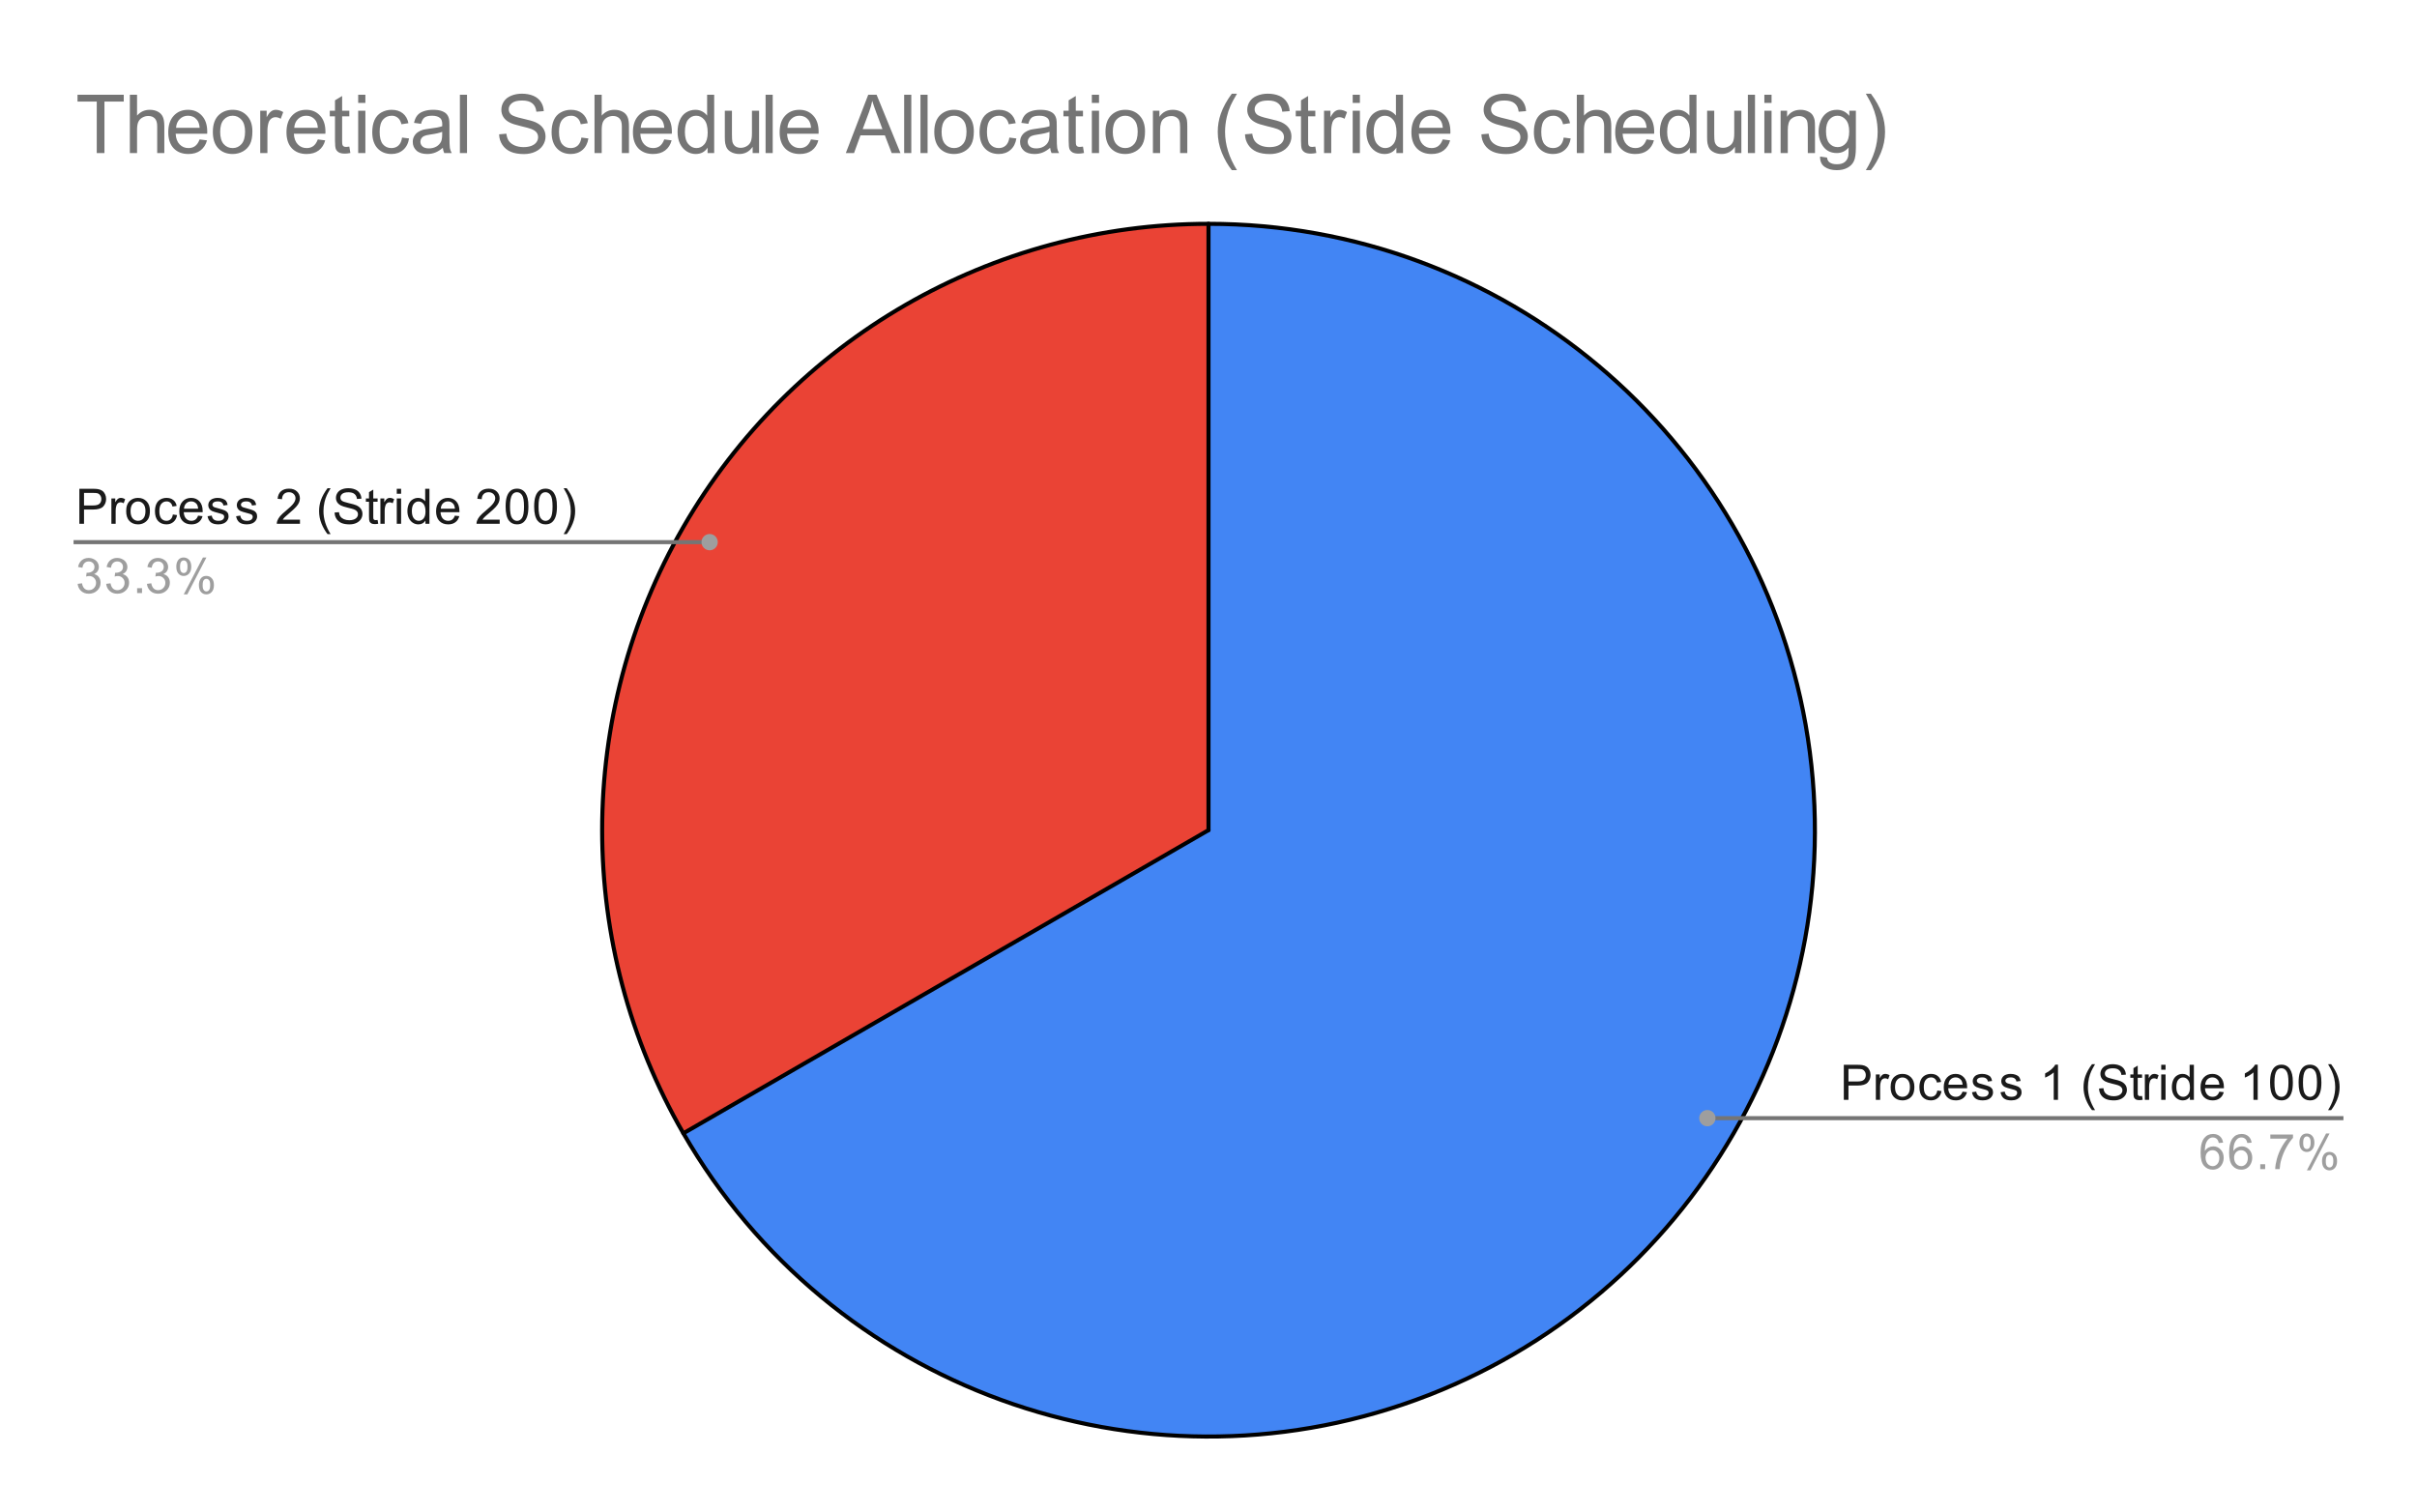 <svg version="1.1" viewBox="0.0 0.0 593.0 371.0" fill="none" stroke="none" stroke-linecap="square" stroke-miterlimit="10" width="593" height="371" xmlns:xlink="http://www.w3.org/1999/xlink" xmlns="http://www.w3.org/2000/svg"><path fill="#ffffff" d="M0 0L593.0 0L593.0 371.0L0 371.0L0 0Z" fill-rule="nonzero"/><path fill="#ea4335" d="M167.664 278.067C141.09 232.038 141.09 175.329 167.664 129.3C194.239 83.271 243.351 54.917 296.5 54.917L296.5 203.683Z" fill-rule="nonzero"/><path fill="#4285f4" d="M296.5 54.917C368.696 54.917 430.47 106.752 443.007 177.85C455.543 248.949 415.223 318.786 347.381 343.478C279.54 368.171 203.762 340.59 167.664 278.067L296.5 203.683Z" fill-rule="nonzero"/><path stroke="#000000" stroke-width="1.0" stroke-linejoin="round" stroke-linecap="round" d="M296.5 203.683L296.5 54.917C368.696 54.917 430.47 106.752 443.007 177.85C455.543 248.949 415.223 318.786 347.381 343.478C279.54 368.171 203.762 340.59 167.664 278.067" fill-rule="nonzero"/><path stroke="#000000" stroke-width="1.0" stroke-linejoin="round" stroke-linecap="round" d="M296.5 203.683L167.664 278.067C141.09 232.038 141.09 175.329 167.664 129.3C194.239 83.271 243.351 54.917 296.5 54.917" fill-rule="nonzero"/><path fill="#1a1a1a" d="M19.472 128.519L19.472 119.925L22.722 119.925Q23.566 119.925 24.019 120.004Q24.659 120.113 25.081 120.41Q25.519 120.707 25.769 121.238Q26.034 121.769 26.034 122.41Q26.034 123.504 25.331 124.269Q24.644 125.019 22.816 125.019L20.613 125.019L20.613 128.519L19.472 128.519ZM20.613 124.019L22.831 124.019Q23.941 124.019 24.394 123.613Q24.863 123.191 24.863 122.441Q24.863 121.91 24.581 121.535Q24.316 121.144 23.878 121.019Q23.581 120.941 22.816 120.941L20.613 120.941L20.613 124.019ZM27.331 128.519L27.331 122.3L28.284 122.3L28.284 123.238Q28.644 122.582 28.941 122.379Q29.253 122.16 29.628 122.16Q30.159 122.16 30.706 122.488L30.347 123.472Q29.956 123.238 29.581 123.238Q29.222 123.238 28.941 123.457Q28.675 123.66 28.566 124.035Q28.378 124.597 28.378 125.254L28.378 128.519L27.331 128.519ZM30.956 125.41Q30.956 123.675 31.909 122.847Q32.706 122.16 33.862 122.16Q35.144 122.16 35.956 123.004Q36.784 123.832 36.784 125.316Q36.784 126.519 36.425 127.207Q36.066 127.894 35.362 128.285Q34.675 128.66 33.862 128.66Q32.566 128.66 31.753 127.832Q30.956 126.988 30.956 125.41ZM32.034 125.41Q32.034 126.597 32.55 127.191Q33.081 127.785 33.862 127.785Q34.659 127.785 35.175 127.191Q35.691 126.597 35.691 125.379Q35.691 124.222 35.159 123.629Q34.644 123.035 33.862 123.035Q33.081 123.035 32.55 123.629Q32.034 124.207 32.034 125.41ZM42.409 126.238L43.441 126.379Q43.269 127.441 42.566 128.05Q41.862 128.66 40.847 128.66Q39.566 128.66 38.784 127.832Q38.019 126.988 38.019 125.425Q38.019 124.425 38.347 123.675Q38.691 122.91 39.362 122.535Q40.05 122.16 40.862 122.16Q41.862 122.16 42.503 122.675Q43.159 123.175 43.347 124.129L42.316 124.285Q42.175 123.66 41.8 123.347Q41.425 123.019 40.894 123.019Q40.097 123.019 39.597 123.597Q39.097 124.16 39.097 125.394Q39.097 126.66 39.581 127.222Q40.066 127.785 40.831 127.785Q41.456 127.785 41.862 127.41Q42.284 127.035 42.409 126.238ZM48.597 126.519L49.691 126.644Q49.441 127.597 48.737 128.129Q48.034 128.66 46.956 128.66Q45.597 128.66 44.784 127.816Q43.987 126.972 43.987 125.457Q43.987 123.894 44.8 123.035Q45.612 122.16 46.894 122.16Q48.144 122.16 48.925 123.004Q49.722 123.847 49.722 125.394Q49.722 125.488 49.722 125.675L45.081 125.675Q45.144 126.707 45.659 127.254Q46.175 127.785 46.956 127.785Q47.534 127.785 47.941 127.488Q48.362 127.175 48.597 126.519ZM45.144 124.816L48.612 124.816Q48.55 124.019 48.222 123.629Q47.706 123.019 46.909 123.019Q46.175 123.019 45.675 123.504Q45.191 123.988 45.144 124.816ZM50.925 126.66L51.956 126.504Q52.05 127.129 52.441 127.457Q52.847 127.785 53.581 127.785Q54.3 127.785 54.644 127.504Q55.003 127.207 55.003 126.8Q55.003 126.441 54.691 126.238Q54.472 126.097 53.612 125.879Q52.456 125.582 52.003 125.379Q51.566 125.16 51.331 124.785Q51.097 124.41 51.097 123.941Q51.097 123.535 51.284 123.175Q51.472 122.816 51.8 122.582Q52.05 122.41 52.472 122.285Q52.894 122.16 53.394 122.16Q54.112 122.16 54.659 122.379Q55.222 122.582 55.487 122.941Q55.753 123.3 55.847 123.894L54.816 124.035Q54.753 123.566 54.409 123.3Q54.081 123.019 53.456 123.019Q52.737 123.019 52.425 123.269Q52.112 123.504 52.112 123.832Q52.112 124.035 52.237 124.191Q52.378 124.363 52.644 124.472Q52.8 124.535 53.581 124.738Q54.706 125.05 55.144 125.238Q55.581 125.425 55.831 125.785Q56.081 126.144 56.081 126.691Q56.081 127.222 55.769 127.691Q55.472 128.144 54.894 128.41Q54.316 128.66 53.581 128.66Q52.362 128.66 51.722 128.16Q51.097 127.644 50.925 126.66ZM57.925 126.66L58.956 126.504Q59.05 127.129 59.441 127.457Q59.847 127.785 60.581 127.785Q61.3 127.785 61.644 127.504Q62.003 127.207 62.003 126.8Q62.003 126.441 61.691 126.238Q61.472 126.097 60.612 125.879Q59.456 125.582 59.003 125.379Q58.566 125.16 58.331 124.785Q58.097 124.41 58.097 123.941Q58.097 123.535 58.284 123.175Q58.472 122.816 58.8 122.582Q59.05 122.41 59.472 122.285Q59.894 122.16 60.394 122.16Q61.112 122.16 61.659 122.379Q62.222 122.582 62.487 122.941Q62.753 123.3 62.847 123.894L61.816 124.035Q61.753 123.566 61.409 123.3Q61.081 123.019 60.456 123.019Q59.737 123.019 59.425 123.269Q59.112 123.504 59.112 123.832Q59.112 124.035 59.237 124.191Q59.378 124.363 59.644 124.472Q59.8 124.535 60.581 124.738Q61.706 125.05 62.144 125.238Q62.581 125.425 62.831 125.785Q63.081 126.144 63.081 126.691Q63.081 127.222 62.769 127.691Q62.472 128.144 61.894 128.41Q61.316 128.66 60.581 128.66Q59.362 128.66 58.722 128.16Q58.097 127.644 57.925 126.66ZM73.597 127.504L73.597 128.519L67.909 128.519Q67.909 128.144 68.034 127.785Q68.253 127.207 68.722 126.644Q69.206 126.082 70.112 125.347Q71.519 124.191 72.003 123.519Q72.503 122.847 72.503 122.254Q72.503 121.629 72.05 121.207Q71.597 120.769 70.878 120.769Q70.112 120.769 69.659 121.222Q69.206 121.675 69.191 122.488L68.112 122.379Q68.222 121.16 68.941 120.535Q69.675 119.894 70.909 119.894Q72.144 119.894 72.862 120.582Q73.581 121.269 73.581 122.285Q73.581 122.8 73.362 123.3Q73.159 123.785 72.659 124.347Q72.175 124.894 71.05 125.847Q70.097 126.644 69.816 126.941Q69.55 127.222 69.378 127.504L73.597 127.504ZM80.362 131.05Q79.487 129.941 78.878 128.472Q78.284 126.988 78.284 125.41Q78.284 124.019 78.722 122.738Q79.253 121.254 80.362 119.785L81.112 119.785Q80.409 121.004 80.175 121.519Q79.816 122.332 79.612 123.207Q79.362 124.3 79.362 125.41Q79.362 128.238 81.112 131.05L80.362 131.05ZM82.097 125.754L83.159 125.66Q83.237 126.316 83.519 126.722Q83.8 127.129 84.378 127.394Q84.972 127.644 85.706 127.644Q86.347 127.644 86.847 127.457Q87.347 127.254 87.581 126.925Q87.831 126.582 87.831 126.191Q87.831 125.785 87.597 125.488Q87.362 125.175 86.831 124.972Q86.472 124.832 85.284 124.55Q84.112 124.269 83.644 124.019Q83.019 123.691 82.722 123.222Q82.425 122.738 82.425 122.144Q82.425 121.504 82.784 120.941Q83.159 120.363 83.862 120.082Q84.581 119.785 85.441 119.785Q86.394 119.785 87.128 120.097Q87.862 120.394 88.253 121.004Q88.644 121.597 88.675 122.347L87.581 122.425Q87.487 121.613 86.972 121.207Q86.472 120.785 85.487 120.785Q84.456 120.785 83.987 121.16Q83.519 121.535 83.519 122.066Q83.519 122.535 83.847 122.832Q84.175 123.129 85.55 123.441Q86.941 123.754 87.456 123.988Q88.206 124.347 88.566 124.879Q88.925 125.394 88.925 126.097Q88.925 126.785 88.534 127.394Q88.144 127.988 87.409 128.332Q86.675 128.66 85.753 128.66Q84.581 128.66 83.784 128.332Q83.003 127.988 82.55 127.3Q82.112 126.613 82.097 125.754ZM92.644 127.582L92.8 128.504Q92.347 128.597 92.003 128.597Q91.425 128.597 91.112 128.425Q90.8 128.238 90.659 127.941Q90.534 127.644 90.534 126.691L90.534 123.113L89.769 123.113L89.769 122.3L90.534 122.3L90.534 120.754L91.581 120.129L91.581 122.3L92.644 122.3L92.644 123.113L91.581 123.113L91.581 126.754Q91.581 127.207 91.628 127.332Q91.691 127.457 91.816 127.535Q91.941 127.613 92.175 127.613Q92.362 127.613 92.644 127.582ZM93.331 128.519L93.331 122.3L94.284 122.3L94.284 123.238Q94.644 122.582 94.941 122.379Q95.253 122.16 95.628 122.16Q96.159 122.16 96.706 122.488L96.347 123.472Q95.956 123.238 95.581 123.238Q95.222 123.238 94.941 123.457Q94.675 123.66 94.566 124.035Q94.378 124.597 94.378 125.254L94.378 128.519L93.331 128.519ZM97.347 121.144L97.347 119.925L98.409 119.925L98.409 121.144L97.347 121.144ZM97.347 128.519L97.347 122.3L98.409 122.3L98.409 128.519L97.347 128.519ZM104.378 128.519L104.378 127.738Q103.784 128.66 102.644 128.66Q101.894 128.66 101.269 128.254Q100.644 127.832 100.3 127.097Q99.956 126.363 99.956 125.41Q99.956 124.488 100.269 123.722Q100.581 122.957 101.206 122.566Q101.831 122.16 102.597 122.16Q103.159 122.16 103.597 122.394Q104.034 122.629 104.316 123.004L104.316 119.925L105.362 119.925L105.362 128.519L104.378 128.519ZM101.05 125.41Q101.05 126.613 101.55 127.207Q102.05 127.785 102.737 127.785Q103.425 127.785 103.909 127.222Q104.394 126.66 104.394 125.504Q104.394 124.222 103.894 123.629Q103.409 123.035 102.691 123.035Q101.987 123.035 101.519 123.613Q101.05 124.175 101.05 125.41ZM111.597 126.519L112.691 126.644Q112.441 127.597 111.737 128.129Q111.034 128.66 109.956 128.66Q108.597 128.66 107.784 127.816Q106.987 126.972 106.987 125.457Q106.987 123.894 107.8 123.035Q108.612 122.16 109.894 122.16Q111.144 122.16 111.925 123.004Q112.722 123.847 112.722 125.394Q112.722 125.488 112.722 125.675L108.081 125.675Q108.144 126.707 108.659 127.254Q109.175 127.785 109.956 127.785Q110.534 127.785 110.941 127.488Q111.362 127.175 111.597 126.519ZM108.144 124.816L111.612 124.816Q111.55 124.019 111.222 123.629Q110.706 123.019 109.909 123.019Q109.175 123.019 108.675 123.504Q108.191 123.988 108.144 124.816ZM122.597 127.504L122.597 128.519L116.909 128.519Q116.909 128.144 117.034 127.785Q117.253 127.207 117.722 126.644Q118.206 126.082 119.112 125.347Q120.519 124.191 121.003 123.519Q121.503 122.847 121.503 122.254Q121.503 121.629 121.05 121.207Q120.597 120.769 119.878 120.769Q119.112 120.769 118.659 121.222Q118.206 121.675 118.191 122.488L117.112 122.379Q117.222 121.16 117.941 120.535Q118.675 119.894 119.909 119.894Q121.144 119.894 121.862 120.582Q122.581 121.269 122.581 122.285Q122.581 122.8 122.362 123.3Q122.159 123.785 121.659 124.347Q121.175 124.894 120.05 125.847Q119.097 126.644 118.816 126.941Q118.55 127.222 118.378 127.504L122.597 127.504ZM124.05 124.285Q124.05 122.754 124.362 121.832Q124.675 120.894 125.284 120.394Q125.909 119.894 126.847 119.894Q127.534 119.894 128.05 120.175Q128.581 120.457 128.925 120.988Q129.269 121.504 129.456 122.254Q129.644 123.004 129.644 124.285Q129.644 125.8 129.331 126.722Q129.034 127.644 128.409 128.16Q127.8 128.66 126.847 128.66Q125.612 128.66 124.894 127.769Q124.05 126.707 124.05 124.285ZM125.128 124.285Q125.128 126.394 125.628 127.097Q126.128 127.8 126.847 127.8Q127.581 127.8 128.066 127.097Q128.566 126.394 128.566 124.285Q128.566 122.16 128.066 121.472Q127.581 120.769 126.831 120.769Q126.112 120.769 125.675 121.379Q125.128 122.16 125.128 124.285ZM131.05 124.285Q131.05 122.754 131.363 121.832Q131.675 120.894 132.284 120.394Q132.909 119.894 133.847 119.894Q134.534 119.894 135.05 120.175Q135.581 120.457 135.925 120.988Q136.269 121.504 136.456 122.254Q136.644 123.004 136.644 124.285Q136.644 125.8 136.331 126.722Q136.034 127.644 135.409 128.16Q134.8 128.66 133.847 128.66Q132.613 128.66 131.894 127.769Q131.05 126.707 131.05 124.285ZM132.128 124.285Q132.128 126.394 132.628 127.097Q133.128 127.8 133.847 127.8Q134.581 127.8 135.066 127.097Q135.566 126.394 135.566 124.285Q135.566 122.16 135.066 121.472Q134.581 120.769 133.831 120.769Q133.113 120.769 132.675 121.379Q132.128 122.16 132.128 124.285ZM139.034 131.05L138.284 131.05Q140.034 128.238 140.034 125.41Q140.034 124.316 139.784 123.222Q139.581 122.347 139.222 121.535Q138.988 121.019 138.284 119.785L139.034 119.785Q140.128 121.254 140.659 122.738Q141.113 124.019 141.113 125.41Q141.113 126.988 140.503 128.472Q139.894 129.941 139.034 131.05Z" fill-rule="nonzero"/><path fill="#9e9e9e" d="M19.05 143.254L20.113 143.113Q20.284 144.004 20.722 144.41Q21.159 144.8 21.784 144.8Q22.534 144.8 23.05 144.285Q23.566 143.769 23.566 143.004Q23.566 142.285 23.081 141.816Q22.613 141.332 21.878 141.332Q21.581 141.332 21.128 141.457L21.253 140.519Q21.363 140.535 21.425 140.535Q22.097 140.535 22.628 140.191Q23.175 139.832 23.175 139.097Q23.175 138.519 22.784 138.144Q22.394 137.754 21.769 137.754Q21.159 137.754 20.738 138.144Q20.331 138.535 20.222 139.3L19.159 139.113Q19.347 138.066 20.034 137.488Q20.722 136.894 21.738 136.894Q22.441 136.894 23.034 137.207Q23.628 137.504 23.941 138.019Q24.253 138.535 24.253 139.129Q24.253 139.675 23.956 140.144Q23.659 140.597 23.081 140.863Q23.831 141.035 24.253 141.597Q24.675 142.144 24.675 142.988Q24.675 144.113 23.847 144.894Q23.034 145.675 21.784 145.675Q20.659 145.675 19.909 145.004Q19.159 144.316 19.05 143.254ZM26.05 143.254L27.113 143.113Q27.284 144.004 27.722 144.41Q28.159 144.8 28.784 144.8Q29.534 144.8 30.05 144.285Q30.566 143.769 30.566 143.004Q30.566 142.285 30.081 141.816Q29.613 141.332 28.878 141.332Q28.581 141.332 28.128 141.457L28.253 140.519Q28.363 140.535 28.425 140.535Q29.097 140.535 29.628 140.191Q30.175 139.832 30.175 139.097Q30.175 138.519 29.784 138.144Q29.394 137.754 28.769 137.754Q28.159 137.754 27.738 138.144Q27.331 138.535 27.222 139.3L26.159 139.113Q26.347 138.066 27.034 137.488Q27.722 136.894 28.738 136.894Q29.441 136.894 30.034 137.207Q30.628 137.504 30.941 138.019Q31.253 138.535 31.253 139.129Q31.253 139.675 30.956 140.144Q30.659 140.597 30.081 140.863Q30.831 141.035 31.253 141.597Q31.675 142.144 31.675 142.988Q31.675 144.113 30.847 144.894Q30.034 145.675 28.784 145.675Q27.659 145.675 26.909 145.004Q26.159 144.316 26.05 143.254ZM33.644 145.519L33.644 144.316L34.847 144.316L34.847 145.519L33.644 145.519ZM36.05 143.254L37.112 143.113Q37.284 144.004 37.722 144.41Q38.159 144.8 38.784 144.8Q39.534 144.8 40.05 144.285Q40.566 143.769 40.566 143.004Q40.566 142.285 40.081 141.816Q39.612 141.332 38.878 141.332Q38.581 141.332 38.128 141.457L38.253 140.519Q38.362 140.535 38.425 140.535Q39.097 140.535 39.628 140.191Q40.175 139.832 40.175 139.097Q40.175 138.519 39.784 138.144Q39.394 137.754 38.769 137.754Q38.159 137.754 37.737 138.144Q37.331 138.535 37.222 139.3L36.159 139.113Q36.347 138.066 37.034 137.488Q37.722 136.894 38.737 136.894Q39.441 136.894 40.034 137.207Q40.628 137.504 40.941 138.019Q41.253 138.535 41.253 139.129Q41.253 139.675 40.956 140.144Q40.659 140.597 40.081 140.863Q40.831 141.035 41.253 141.597Q41.675 142.144 41.675 142.988Q41.675 144.113 40.847 144.894Q40.034 145.675 38.784 145.675Q37.659 145.675 36.909 145.004Q36.159 144.316 36.05 143.254ZM43.253 138.988Q43.253 138.066 43.706 137.425Q44.175 136.785 45.05 136.785Q45.862 136.785 46.394 137.363Q46.925 137.941 46.925 139.05Q46.925 140.144 46.378 140.738Q45.847 141.316 45.066 141.316Q44.284 141.316 43.769 140.738Q43.253 140.16 43.253 138.988ZM45.081 137.504Q44.691 137.504 44.425 137.847Q44.175 138.191 44.175 139.097Q44.175 139.925 44.425 140.269Q44.691 140.597 45.081 140.597Q45.487 140.597 45.737 140.254Q46.003 139.91 46.003 139.019Q46.003 138.175 45.737 137.847Q45.472 137.504 45.081 137.504ZM45.081 145.832L49.784 136.785L50.644 136.785L45.956 145.832L45.081 145.832ZM48.8 143.504Q48.8 142.582 49.253 141.941Q49.722 141.3 50.612 141.3Q51.425 141.3 51.956 141.879Q52.487 142.441 52.487 143.566Q52.487 144.66 51.941 145.254Q51.409 145.832 50.612 145.832Q49.847 145.832 49.316 145.254Q48.8 144.675 48.8 143.504ZM50.644 142.019Q50.237 142.019 49.972 142.363Q49.722 142.707 49.722 143.613Q49.722 144.425 49.987 144.769Q50.253 145.113 50.644 145.113Q51.034 145.113 51.3 144.769Q51.566 144.425 51.566 143.519Q51.566 142.691 51.3 142.363Q51.034 142.019 50.644 142.019Z" fill-rule="nonzero"/><path stroke="#757575" stroke-width="1.0" stroke-linecap="butt" d="M18.55 133.019L141.733 133.019L174.106 133.019" fill-rule="nonzero"/><path fill="#9e9e9e" d="M176.106 133.019C176.106 131.915 175.211 131.019 174.106 131.019C173.002 131.019 172.106 131.915 172.106 133.019C172.106 134.124 173.002 135.019 174.106 135.019C175.211 135.019 176.106 134.124 176.106 133.019" fill-rule="nonzero"/><path fill="#1a1a1a" d="M452.372 269.848L452.372 261.254L455.622 261.254Q456.466 261.254 456.919 261.332Q457.559 261.441 457.981 261.738Q458.419 262.035 458.669 262.566Q458.934 263.098 458.934 263.738Q458.934 264.832 458.231 265.598Q457.544 266.348 455.716 266.348L453.512 266.348L453.512 269.848L452.372 269.848ZM453.512 265.348L455.731 265.348Q456.841 265.348 457.294 264.941Q457.762 264.519 457.762 263.769Q457.762 263.238 457.481 262.863Q457.216 262.473 456.778 262.348Q456.481 262.269 455.716 262.269L453.512 262.269L453.512 265.348ZM460.231 269.848L460.231 263.629L461.184 263.629L461.184 264.566Q461.544 263.91 461.841 263.707Q462.153 263.488 462.528 263.488Q463.059 263.488 463.606 263.816L463.247 264.801Q462.856 264.566 462.481 264.566Q462.122 264.566 461.841 264.785Q461.575 264.988 461.466 265.363Q461.278 265.926 461.278 266.582L461.278 269.848L460.231 269.848ZM463.856 266.738Q463.856 265.004 464.809 264.176Q465.606 263.488 466.762 263.488Q468.044 263.488 468.856 264.332Q469.684 265.16 469.684 266.644Q469.684 267.848 469.325 268.535Q468.966 269.223 468.262 269.613Q467.575 269.988 466.762 269.988Q465.466 269.988 464.653 269.16Q463.856 268.316 463.856 266.738ZM464.934 266.738Q464.934 267.926 465.45 268.519Q465.981 269.113 466.762 269.113Q467.559 269.113 468.075 268.519Q468.591 267.926 468.591 266.707Q468.591 265.551 468.059 264.957Q467.544 264.363 466.762 264.363Q465.981 264.363 465.45 264.957Q464.934 265.535 464.934 266.738ZM475.309 267.566L476.341 267.707Q476.169 268.769 475.466 269.379Q474.762 269.988 473.747 269.988Q472.466 269.988 471.684 269.16Q470.919 268.316 470.919 266.754Q470.919 265.754 471.247 265.004Q471.591 264.238 472.262 263.863Q472.95 263.488 473.762 263.488Q474.762 263.488 475.403 264.004Q476.059 264.504 476.247 265.457L475.216 265.613Q475.075 264.988 474.7 264.676Q474.325 264.348 473.794 264.348Q472.997 264.348 472.497 264.926Q471.997 265.488 471.997 266.723Q471.997 267.988 472.481 268.551Q472.966 269.113 473.731 269.113Q474.356 269.113 474.762 268.738Q475.184 268.363 475.309 267.566ZM481.497 267.848L482.591 267.973Q482.341 268.926 481.637 269.457Q480.934 269.988 479.856 269.988Q478.497 269.988 477.684 269.144Q476.887 268.301 476.887 266.785Q476.887 265.223 477.7 264.363Q478.512 263.488 479.794 263.488Q481.044 263.488 481.825 264.332Q482.622 265.176 482.622 266.723Q482.622 266.816 482.622 267.004L477.981 267.004Q478.044 268.035 478.559 268.582Q479.075 269.113 479.856 269.113Q480.434 269.113 480.841 268.816Q481.262 268.504 481.497 267.848ZM478.044 266.144L481.512 266.144Q481.45 265.348 481.122 264.957Q480.606 264.348 479.809 264.348Q479.075 264.348 478.575 264.832Q478.091 265.316 478.044 266.144ZM483.825 267.988L484.856 267.832Q484.95 268.457 485.341 268.785Q485.747 269.113 486.481 269.113Q487.2 269.113 487.544 268.832Q487.903 268.535 487.903 268.129Q487.903 267.769 487.591 267.566Q487.372 267.426 486.512 267.207Q485.356 266.91 484.903 266.707Q484.466 266.488 484.231 266.113Q483.997 265.738 483.997 265.269Q483.997 264.863 484.184 264.504Q484.372 264.144 484.7 263.91Q484.95 263.738 485.372 263.613Q485.794 263.488 486.294 263.488Q487.012 263.488 487.559 263.707Q488.122 263.91 488.387 264.269Q488.653 264.629 488.747 265.223L487.716 265.363Q487.653 264.894 487.309 264.629Q486.981 264.348 486.356 264.348Q485.637 264.348 485.325 264.598Q485.012 264.832 485.012 265.16Q485.012 265.363 485.137 265.519Q485.278 265.691 485.544 265.801Q485.7 265.863 486.481 266.066Q487.606 266.379 488.044 266.566Q488.481 266.754 488.731 267.113Q488.981 267.473 488.981 268.019Q488.981 268.551 488.669 269.019Q488.372 269.473 487.794 269.738Q487.216 269.988 486.481 269.988Q485.262 269.988 484.622 269.488Q483.997 268.973 483.825 267.988ZM490.825 267.988L491.856 267.832Q491.95 268.457 492.341 268.785Q492.747 269.113 493.481 269.113Q494.2 269.113 494.544 268.832Q494.903 268.535 494.903 268.129Q494.903 267.769 494.591 267.566Q494.372 267.426 493.512 267.207Q492.356 266.91 491.903 266.707Q491.466 266.488 491.231 266.113Q490.997 265.738 490.997 265.269Q490.997 264.863 491.184 264.504Q491.372 264.144 491.7 263.91Q491.95 263.738 492.372 263.613Q492.794 263.488 493.294 263.488Q494.012 263.488 494.559 263.707Q495.122 263.91 495.387 264.269Q495.653 264.629 495.747 265.223L494.716 265.363Q494.653 264.894 494.309 264.629Q493.981 264.348 493.356 264.348Q492.637 264.348 492.325 264.598Q492.012 264.832 492.012 265.16Q492.012 265.363 492.137 265.519Q492.278 265.691 492.544 265.801Q492.7 265.863 493.481 266.066Q494.606 266.379 495.044 266.566Q495.481 266.754 495.731 267.113Q495.981 267.473 495.981 268.019Q495.981 268.551 495.669 269.019Q495.372 269.473 494.794 269.738Q494.216 269.988 493.481 269.988Q492.262 269.988 491.622 269.488Q490.997 268.973 490.825 267.988ZM504.919 269.848L503.872 269.848L503.872 263.129Q503.481 263.488 502.856 263.863Q502.247 264.223 501.762 264.394L501.762 263.379Q502.637 262.957 503.294 262.379Q503.966 261.785 504.247 261.223L504.919 261.223L504.919 269.848ZM513.263 272.379Q512.388 271.269 511.778 269.801Q511.184 268.316 511.184 266.738Q511.184 265.348 511.622 264.066Q512.153 262.582 513.263 261.113L514.013 261.113Q513.309 262.332 513.075 262.848Q512.716 263.66 512.513 264.535Q512.263 265.629 512.263 266.738Q512.263 269.566 514.013 272.379L513.263 272.379ZM514.997 267.082L516.059 266.988Q516.138 267.644 516.419 268.051Q516.7 268.457 517.278 268.723Q517.872 268.973 518.606 268.973Q519.247 268.973 519.747 268.785Q520.247 268.582 520.481 268.254Q520.731 267.91 520.731 267.519Q520.731 267.113 520.497 266.816Q520.263 266.504 519.731 266.301Q519.372 266.16 518.184 265.879Q517.013 265.598 516.544 265.348Q515.919 265.019 515.622 264.551Q515.325 264.066 515.325 263.473Q515.325 262.832 515.684 262.269Q516.059 261.691 516.763 261.41Q517.481 261.113 518.341 261.113Q519.294 261.113 520.028 261.426Q520.763 261.723 521.153 262.332Q521.544 262.926 521.575 263.676L520.481 263.754Q520.388 262.941 519.872 262.535Q519.372 262.113 518.388 262.113Q517.356 262.113 516.888 262.488Q516.419 262.863 516.419 263.394Q516.419 263.863 516.747 264.16Q517.075 264.457 518.45 264.769Q519.841 265.082 520.356 265.316Q521.106 265.676 521.466 266.207Q521.825 266.723 521.825 267.426Q521.825 268.113 521.434 268.723Q521.044 269.316 520.309 269.66Q519.575 269.988 518.653 269.988Q517.481 269.988 516.684 269.66Q515.903 269.316 515.45 268.629Q515.013 267.941 514.997 267.082ZM525.544 268.91L525.7 269.832Q525.247 269.926 524.903 269.926Q524.325 269.926 524.013 269.754Q523.7 269.566 523.559 269.269Q523.434 268.973 523.434 268.019L523.434 264.441L522.669 264.441L522.669 263.629L523.434 263.629L523.434 262.082L524.481 261.457L524.481 263.629L525.544 263.629L525.544 264.441L524.481 264.441L524.481 268.082Q524.481 268.535 524.528 268.66Q524.591 268.785 524.716 268.863Q524.841 268.941 525.075 268.941Q525.263 268.941 525.544 268.91ZM526.231 269.848L526.231 263.629L527.184 263.629L527.184 264.566Q527.544 263.91 527.841 263.707Q528.153 263.488 528.528 263.488Q529.059 263.488 529.606 263.816L529.247 264.801Q528.856 264.566 528.481 264.566Q528.122 264.566 527.841 264.785Q527.575 264.988 527.466 265.363Q527.278 265.926 527.278 266.582L527.278 269.848L526.231 269.848ZM530.247 262.473L530.247 261.254L531.309 261.254L531.309 262.473L530.247 262.473ZM530.247 269.848L530.247 263.629L531.309 263.629L531.309 269.848L530.247 269.848ZM537.278 269.848L537.278 269.066Q536.684 269.988 535.544 269.988Q534.794 269.988 534.169 269.582Q533.544 269.16 533.2 268.426Q532.856 267.691 532.856 266.738Q532.856 265.816 533.169 265.051Q533.481 264.285 534.106 263.894Q534.731 263.488 535.497 263.488Q536.059 263.488 536.497 263.723Q536.934 263.957 537.216 264.332L537.216 261.254L538.263 261.254L538.263 269.848L537.278 269.848ZM533.95 266.738Q533.95 267.941 534.45 268.535Q534.95 269.113 535.638 269.113Q536.325 269.113 536.809 268.551Q537.294 267.988 537.294 266.832Q537.294 265.551 536.794 264.957Q536.309 264.363 535.591 264.363Q534.888 264.363 534.419 264.941Q533.95 265.504 533.95 266.738ZM544.497 267.848L545.591 267.973Q545.341 268.926 544.638 269.457Q543.934 269.988 542.856 269.988Q541.497 269.988 540.684 269.144Q539.888 268.301 539.888 266.785Q539.888 265.223 540.7 264.363Q541.513 263.488 542.794 263.488Q544.044 263.488 544.825 264.332Q545.622 265.176 545.622 266.723Q545.622 266.816 545.622 267.004L540.981 267.004Q541.044 268.035 541.559 268.582Q542.075 269.113 542.856 269.113Q543.434 269.113 543.841 268.816Q544.263 268.504 544.497 267.848ZM541.044 266.144L544.513 266.144Q544.45 265.348 544.122 264.957Q543.606 264.348 542.809 264.348Q542.075 264.348 541.575 264.832Q541.091 265.316 541.044 266.144ZM553.919 269.848L552.872 269.848L552.872 263.129Q552.481 263.488 551.856 263.863Q551.247 264.223 550.763 264.394L550.763 263.379Q551.638 262.957 552.294 262.379Q552.966 261.785 553.247 261.223L553.919 261.223L553.919 269.848ZM556.95 265.613Q556.95 264.082 557.263 263.16Q557.575 262.223 558.184 261.723Q558.809 261.223 559.747 261.223Q560.434 261.223 560.95 261.504Q561.481 261.785 561.825 262.316Q562.169 262.832 562.356 263.582Q562.544 264.332 562.544 265.613Q562.544 267.129 562.231 268.051Q561.934 268.973 561.309 269.488Q560.7 269.988 559.747 269.988Q558.513 269.988 557.794 269.098Q556.95 268.035 556.95 265.613ZM558.028 265.613Q558.028 267.723 558.528 268.426Q559.028 269.129 559.747 269.129Q560.481 269.129 560.966 268.426Q561.466 267.723 561.466 265.613Q561.466 263.488 560.966 262.801Q560.481 262.098 559.731 262.098Q559.013 262.098 558.575 262.707Q558.028 263.488 558.028 265.613ZM563.95 265.613Q563.95 264.082 564.263 263.16Q564.575 262.223 565.184 261.723Q565.809 261.223 566.747 261.223Q567.434 261.223 567.95 261.504Q568.481 261.785 568.825 262.316Q569.169 262.832 569.356 263.582Q569.544 264.332 569.544 265.613Q569.544 267.129 569.231 268.051Q568.934 268.973 568.309 269.488Q567.7 269.988 566.747 269.988Q565.513 269.988 564.794 269.098Q563.95 268.035 563.95 265.613ZM565.028 265.613Q565.028 267.723 565.528 268.426Q566.028 269.129 566.747 269.129Q567.481 269.129 567.966 268.426Q568.466 267.723 568.466 265.613Q568.466 263.488 567.966 262.801Q567.481 262.098 566.731 262.098Q566.013 262.098 565.575 262.707Q565.028 263.488 565.028 265.613ZM571.934 272.379L571.184 272.379Q572.934 269.566 572.934 266.738Q572.934 265.644 572.684 264.551Q572.481 263.676 572.122 262.863Q571.888 262.348 571.184 261.113L571.934 261.113Q573.028 262.582 573.559 264.066Q574.013 265.348 574.013 266.738Q574.013 268.316 573.403 269.801Q572.794 271.269 571.934 272.379Z" fill-rule="nonzero"/><path fill="#9e9e9e" d="M545.419 280.363L544.372 280.441Q544.231 279.816 543.981 279.535Q543.544 279.082 542.919 279.082Q542.419 279.082 542.028 279.363Q541.544 279.738 541.247 280.441Q540.966 281.129 540.95 282.41Q541.325 281.832 541.872 281.551Q542.434 281.269 543.044 281.269Q544.091 281.269 544.825 282.051Q545.575 282.832 545.575 284.051Q545.575 284.863 545.216 285.566Q544.872 286.254 544.263 286.629Q543.653 286.988 542.888 286.988Q541.559 286.988 540.731 286.019Q539.903 285.051 539.903 282.832Q539.903 280.332 540.825 279.207Q541.622 278.223 542.981 278.223Q543.997 278.223 544.638 278.801Q545.294 279.363 545.419 280.363ZM541.122 284.066Q541.122 284.613 541.341 285.113Q541.575 285.598 541.981 285.863Q542.403 286.129 542.872 286.129Q543.528 286.129 544.013 285.598Q544.497 285.051 544.497 284.129Q544.497 283.238 544.013 282.723Q543.544 282.207 542.825 282.207Q542.106 282.207 541.606 282.723Q541.122 283.238 541.122 284.066ZM552.419 280.363L551.372 280.441Q551.231 279.816 550.981 279.535Q550.544 279.082 549.919 279.082Q549.419 279.082 549.028 279.363Q548.544 279.738 548.247 280.441Q547.966 281.129 547.95 282.41Q548.325 281.832 548.872 281.551Q549.434 281.269 550.044 281.269Q551.091 281.269 551.825 282.051Q552.575 282.832 552.575 284.051Q552.575 284.863 552.216 285.566Q551.872 286.254 551.263 286.629Q550.653 286.988 549.888 286.988Q548.559 286.988 547.731 286.019Q546.903 285.051 546.903 282.832Q546.903 280.332 547.825 279.207Q548.622 278.223 549.981 278.223Q550.997 278.223 551.638 278.801Q552.294 279.363 552.419 280.363ZM548.122 284.066Q548.122 284.613 548.341 285.113Q548.575 285.598 548.981 285.863Q549.403 286.129 549.872 286.129Q550.528 286.129 551.013 285.598Q551.497 285.051 551.497 284.129Q551.497 283.238 551.013 282.723Q550.544 282.207 549.825 282.207Q549.106 282.207 548.606 282.723Q548.122 283.238 548.122 284.066ZM554.544 286.848L554.544 285.644L555.747 285.644L555.747 286.848L554.544 286.848ZM557.013 279.379L557.013 278.363L562.575 278.363L562.575 279.191Q561.763 280.066 560.95 281.519Q560.153 282.957 559.716 284.488Q559.388 285.566 559.309 286.848L558.216 286.848Q558.231 285.832 558.606 284.394Q558.997 282.957 559.7 281.629Q560.419 280.301 561.231 279.379L557.013 279.379ZM564.153 280.316Q564.153 279.394 564.606 278.754Q565.075 278.113 565.95 278.113Q566.763 278.113 567.294 278.691Q567.825 279.269 567.825 280.379Q567.825 281.473 567.278 282.066Q566.747 282.644 565.966 282.644Q565.184 282.644 564.669 282.066Q564.153 281.488 564.153 280.316ZM565.981 278.832Q565.591 278.832 565.325 279.176Q565.075 279.519 565.075 280.426Q565.075 281.254 565.325 281.598Q565.591 281.926 565.981 281.926Q566.388 281.926 566.638 281.582Q566.903 281.238 566.903 280.348Q566.903 279.504 566.638 279.176Q566.372 278.832 565.981 278.832ZM565.981 287.16L570.684 278.113L571.544 278.113L566.856 287.16L565.981 287.16ZM569.7 284.832Q569.7 283.91 570.153 283.269Q570.622 282.629 571.513 282.629Q572.325 282.629 572.856 283.207Q573.388 283.769 573.388 284.894Q573.388 285.988 572.841 286.582Q572.309 287.16 571.513 287.16Q570.747 287.16 570.216 286.582Q569.7 286.004 569.7 284.832ZM571.544 283.348Q571.138 283.348 570.872 283.691Q570.622 284.035 570.622 284.941Q570.622 285.754 570.888 286.098Q571.153 286.441 571.544 286.441Q571.934 286.441 572.2 286.098Q572.466 285.754 572.466 284.848Q572.466 284.019 572.2 283.691Q571.934 283.348 571.544 283.348Z" fill-rule="nonzero"/><path stroke="#757575" stroke-width="1.0" stroke-linecap="butt" d="M574.45 274.348L451.267 274.348L418.894 274.348" fill-rule="nonzero"/><path fill="#9e9e9e" d="M420.894 274.348C420.894 273.243 419.998 272.348 418.894 272.348C417.789 272.348 416.894 273.243 416.894 274.348C416.894 275.452 417.789 276.348 418.894 276.348C419.998 276.348 420.894 275.452 420.894 274.348" fill-rule="nonzero"/><path fill="#757575" d="M23.738 37.55L23.738 24.925L19.019 24.925L19.019 23.238L30.363 23.238L30.363 24.925L25.628 24.925L25.628 37.55L23.738 37.55ZM31.863 37.55L31.863 23.238L33.628 23.238L33.628 28.363Q34.862 26.941 36.737 26.941Q37.878 26.941 38.722 27.394Q39.581 27.847 39.941 28.659Q40.316 29.456 40.316 30.972L40.316 37.55L38.566 37.55L38.566 30.972Q38.566 29.659 37.987 29.066Q37.409 28.456 36.378 28.456Q35.597 28.456 34.894 28.863Q34.206 29.269 33.909 29.972Q33.628 30.659 33.628 31.878L33.628 37.55L31.863 37.55ZM48.972 34.206L50.784 34.441Q50.362 36.019 49.191 36.909Q48.034 37.784 46.222 37.784Q43.956 37.784 42.612 36.394Q41.284 34.987 41.284 32.456Q41.284 29.831 42.628 28.394Q43.972 26.941 46.128 26.941Q48.206 26.941 49.519 28.363Q50.847 29.769 50.847 32.347Q50.847 32.503 50.831 32.816L43.097 32.816Q43.191 34.519 44.066 35.425Q44.941 36.331 46.237 36.331Q47.206 36.331 47.878 35.831Q48.566 35.316 48.972 34.206ZM43.191 31.363L48.987 31.363Q48.878 30.066 48.331 29.409Q47.487 28.394 46.144 28.394Q44.941 28.394 44.112 29.206Q43.284 30.003 43.191 31.363ZM52.222 32.362Q52.222 29.488 53.816 28.097Q55.159 26.941 57.081 26.941Q59.222 26.941 60.566 28.347Q61.925 29.753 61.925 32.222Q61.925 34.222 61.331 35.378Q60.737 36.519 59.581 37.159Q58.441 37.784 57.081 37.784Q54.894 37.784 53.55 36.394Q52.222 34.987 52.222 32.362ZM54.019 32.362Q54.019 34.362 54.878 35.347Q55.753 36.331 57.081 36.331Q58.394 36.331 59.253 35.347Q60.128 34.347 60.128 32.3Q60.128 30.378 59.253 29.394Q58.378 28.394 57.081 28.394Q55.753 28.394 54.878 29.394Q54.019 30.378 54.019 32.362ZM63.847 37.55L63.847 27.175L65.425 27.175L65.425 28.753Q66.034 27.644 66.55 27.3Q67.066 26.941 67.675 26.941Q68.566 26.941 69.487 27.503L68.878 29.144Q68.237 28.753 67.597 28.753Q67.019 28.753 66.55 29.113Q66.097 29.456 65.894 30.066Q65.612 31.003 65.612 32.112L65.612 37.55L63.847 37.55ZM77.972 34.206L79.784 34.441Q79.362 36.019 78.191 36.909Q77.034 37.784 75.222 37.784Q72.956 37.784 71.612 36.394Q70.284 34.987 70.284 32.456Q70.284 29.831 71.628 28.394Q72.972 26.941 75.128 26.941Q77.206 26.941 78.519 28.363Q79.847 29.769 79.847 32.347Q79.847 32.503 79.831 32.816L72.097 32.816Q72.191 34.519 73.066 35.425Q73.941 36.331 75.237 36.331Q76.206 36.331 76.878 35.831Q77.566 35.316 77.972 34.206ZM72.191 31.363L77.987 31.363Q77.878 30.066 77.331 29.409Q76.487 28.394 75.144 28.394Q73.941 28.394 73.112 29.206Q72.284 30.003 72.191 31.363ZM85.706 35.972L85.956 37.534Q85.222 37.691 84.628 37.691Q83.675 37.691 83.144 37.394Q82.628 37.081 82.409 36.597Q82.191 36.097 82.191 34.519L82.191 28.55L80.909 28.55L80.909 27.175L82.191 27.175L82.191 24.613L83.941 23.55L83.941 27.175L85.706 27.175L85.706 28.55L83.941 28.55L83.941 34.612Q83.941 35.362 84.034 35.581Q84.128 35.784 84.331 35.925Q84.55 36.05 84.941 36.05Q85.222 36.05 85.706 35.972ZM87.878 25.253L87.878 23.238L89.644 23.238L89.644 25.253L87.878 25.253ZM87.878 37.55L87.878 27.175L89.644 27.175L89.644 37.55L87.878 37.55ZM98.644 33.753L100.362 33.972Q100.081 35.769 98.909 36.784Q97.753 37.784 96.05 37.784Q93.925 37.784 92.628 36.394Q91.331 35.003 91.331 32.409Q91.331 30.722 91.878 29.472Q92.441 28.206 93.581 27.581Q94.722 26.941 96.066 26.941Q97.753 26.941 98.816 27.8Q99.894 28.659 100.206 30.222L98.487 30.488Q98.253 29.441 97.628 28.925Q97.003 28.394 96.128 28.394Q94.8 28.394 93.972 29.347Q93.144 30.3 93.144 32.347Q93.144 34.441 93.941 35.394Q94.737 36.331 96.034 36.331Q97.066 36.331 97.753 35.706Q98.456 35.066 98.644 33.753ZM108.644 36.269Q107.659 37.097 106.753 37.441Q105.847 37.784 104.816 37.784Q103.112 37.784 102.191 36.956Q101.269 36.112 101.269 34.816Q101.269 34.05 101.612 33.425Q101.972 32.8 102.534 32.425Q103.097 32.034 103.8 31.831Q104.316 31.706 105.362 31.566Q107.487 31.316 108.487 30.972Q108.503 30.613 108.503 30.503Q108.503 29.441 108.003 28.988Q107.331 28.394 106.003 28.394Q104.753 28.394 104.159 28.831Q103.581 29.269 103.3 30.378L101.581 30.144Q101.816 29.034 102.347 28.363Q102.878 27.675 103.894 27.316Q104.909 26.941 106.253 26.941Q107.581 26.941 108.409 27.253Q109.237 27.566 109.628 28.05Q110.019 28.519 110.175 29.238Q110.269 29.691 110.269 30.863L110.269 33.206Q110.269 35.659 110.378 36.316Q110.487 36.956 110.831 37.55L108.987 37.55Q108.722 37.003 108.644 36.269ZM108.487 32.347Q107.534 32.737 105.612 33.003Q104.534 33.159 104.081 33.362Q103.644 33.55 103.394 33.925Q103.144 34.3 103.144 34.769Q103.144 35.472 103.675 35.941Q104.206 36.409 105.237 36.409Q106.253 36.409 107.034 35.972Q107.831 35.519 108.206 34.753Q108.487 34.144 108.487 32.987L108.487 32.347ZM112.831 37.55L112.831 23.238L114.581 23.238L114.581 37.55L112.831 37.55ZM122.456 32.956L124.237 32.8Q124.362 33.862 124.816 34.55Q125.284 35.237 126.253 35.675Q127.237 36.097 128.472 36.097Q129.55 36.097 130.378 35.784Q131.206 35.456 131.613 34.894Q132.019 34.331 132.019 33.659Q132.019 32.987 131.628 32.487Q131.238 31.988 130.347 31.644Q129.769 31.409 127.784 30.941Q125.816 30.472 125.034 30.05Q124.003 29.519 123.503 28.722Q123.003 27.925 123.003 26.941Q123.003 25.847 123.612 24.909Q124.222 23.972 125.409 23.488Q126.597 22.988 128.034 22.988Q129.628 22.988 130.847 23.503Q132.066 24.019 132.706 25.019Q133.363 26.003 133.409 27.269L131.597 27.409Q131.456 26.05 130.613 25.363Q129.769 24.659 128.113 24.659Q126.394 24.659 125.597 25.3Q124.816 25.925 124.816 26.8Q124.816 27.581 125.378 28.081Q125.925 28.581 128.238 29.097Q130.55 29.613 131.409 30.003Q132.659 30.581 133.253 31.472Q133.847 32.347 133.847 33.503Q133.847 34.644 133.191 35.659Q132.534 36.675 131.3 37.237Q130.081 37.8 128.55 37.8Q126.612 37.8 125.3 37.237Q123.987 36.659 123.237 35.519Q122.487 34.378 122.456 32.956ZM142.644 33.753L144.363 33.972Q144.081 35.769 142.909 36.784Q141.753 37.784 140.05 37.784Q137.925 37.784 136.628 36.394Q135.331 35.003 135.331 32.409Q135.331 30.722 135.878 29.472Q136.441 28.206 137.581 27.581Q138.722 26.941 140.066 26.941Q141.753 26.941 142.816 27.8Q143.894 28.659 144.206 30.222L142.488 30.488Q142.253 29.441 141.628 28.925Q141.003 28.394 140.128 28.394Q138.8 28.394 137.972 29.347Q137.144 30.3 137.144 32.347Q137.144 34.441 137.941 35.394Q138.738 36.331 140.034 36.331Q141.066 36.331 141.753 35.706Q142.456 35.066 142.644 33.753ZM145.863 37.55L145.863 23.238L147.628 23.238L147.628 28.363Q148.863 26.941 150.738 26.941Q151.878 26.941 152.722 27.394Q153.581 27.847 153.941 28.659Q154.316 29.456 154.316 30.972L154.316 37.55L152.566 37.55L152.566 30.972Q152.566 29.659 151.988 29.066Q151.409 28.456 150.378 28.456Q149.597 28.456 148.894 28.863Q148.206 29.269 147.909 29.972Q147.628 30.659 147.628 31.878L147.628 37.55L145.863 37.55ZM162.972 34.206L164.784 34.441Q164.363 36.019 163.191 36.909Q162.034 37.784 160.222 37.784Q157.956 37.784 156.613 36.394Q155.284 34.987 155.284 32.456Q155.284 29.831 156.628 28.394Q157.972 26.941 160.128 26.941Q162.206 26.941 163.519 28.363Q164.847 29.769 164.847 32.347Q164.847 32.503 164.831 32.816L157.097 32.816Q157.191 34.519 158.066 35.425Q158.941 36.331 160.238 36.331Q161.206 36.331 161.878 35.831Q162.566 35.316 162.972 34.206ZM157.191 31.363L162.988 31.363Q162.878 30.066 162.331 29.409Q161.488 28.394 160.144 28.394Q158.941 28.394 158.113 29.206Q157.284 30.003 157.191 31.363ZM173.597 37.55L173.597 36.237Q172.613 37.784 170.691 37.784Q169.456 37.784 168.409 37.097Q167.378 36.409 166.8 35.191Q166.238 33.972 166.238 32.378Q166.238 30.816 166.753 29.55Q167.269 28.284 168.3 27.613Q169.347 26.941 170.613 26.941Q171.55 26.941 172.284 27.347Q173.019 27.738 173.488 28.363L173.488 23.238L175.222 23.238L175.222 37.55L173.597 37.55ZM168.034 32.378Q168.034 34.362 168.878 35.347Q169.722 36.331 170.863 36.331Q172.019 36.331 172.816 35.394Q173.628 34.456 173.628 32.519Q173.628 30.394 172.8 29.394Q171.988 28.394 170.784 28.394Q169.613 28.394 168.816 29.363Q168.034 30.316 168.034 32.378ZM184.659 37.55L184.659 36.019Q183.456 37.784 181.378 37.784Q180.456 37.784 179.659 37.441Q178.863 37.081 178.472 36.55Q178.097 36.019 177.941 35.237Q177.831 34.722 177.831 33.597L177.831 27.175L179.581 27.175L179.581 32.925Q179.581 34.3 179.691 34.784Q179.863 35.472 180.394 35.878Q180.941 36.269 181.722 36.269Q182.519 36.269 183.206 35.862Q183.909 35.456 184.191 34.769Q184.488 34.066 184.488 32.737L184.488 27.175L186.238 27.175L186.238 37.55L184.659 37.55ZM187.831 37.55L187.831 23.238L189.581 23.238L189.581 37.55L187.831 37.55ZM198.972 34.206L200.784 34.441Q200.363 36.019 199.191 36.909Q198.034 37.784 196.222 37.784Q193.956 37.784 192.613 36.394Q191.284 34.987 191.284 32.456Q191.284 29.831 192.628 28.394Q193.972 26.941 196.128 26.941Q198.206 26.941 199.519 28.363Q200.847 29.769 200.847 32.347Q200.847 32.503 200.831 32.816L193.097 32.816Q193.191 34.519 194.066 35.425Q194.941 36.331 196.238 36.331Q197.206 36.331 197.878 35.831Q198.566 35.316 198.972 34.206ZM193.191 31.363L198.988 31.363Q198.878 30.066 198.331 29.409Q197.488 28.394 196.144 28.394Q194.941 28.394 194.113 29.206Q193.284 30.003 193.191 31.363ZM207.519 37.55L213.019 23.238L215.066 23.238L220.925 37.55L218.769 37.55L217.097 33.206L211.113 33.206L209.534 37.55L207.519 37.55ZM211.659 31.675L216.503 31.675L215.019 27.706Q214.331 25.894 214.003 24.738Q213.722 26.113 213.222 27.472L211.659 31.675ZM221.831 37.55L221.831 23.238L223.581 23.238L223.581 37.55L221.831 37.55ZM225.831 37.55L225.831 23.238L227.581 23.238L227.581 37.55L225.831 37.55ZM229.222 32.362Q229.222 29.488 230.816 28.097Q232.159 26.941 234.081 26.941Q236.222 26.941 237.566 28.347Q238.925 29.753 238.925 32.222Q238.925 34.222 238.331 35.378Q237.738 36.519 236.581 37.159Q235.441 37.784 234.081 37.784Q231.894 37.784 230.55 36.394Q229.222 34.987 229.222 32.362ZM231.019 32.362Q231.019 34.362 231.878 35.347Q232.753 36.331 234.081 36.331Q235.394 36.331 236.253 35.347Q237.128 34.347 237.128 32.3Q237.128 30.378 236.253 29.394Q235.378 28.394 234.081 28.394Q232.753 28.394 231.878 29.394Q231.019 30.378 231.019 32.362ZM247.644 33.753L249.363 33.972Q249.081 35.769 247.909 36.784Q246.753 37.784 245.05 37.784Q242.925 37.784 241.628 36.394Q240.331 35.003 240.331 32.409Q240.331 30.722 240.878 29.472Q241.441 28.206 242.581 27.581Q243.722 26.941 245.066 26.941Q246.753 26.941 247.816 27.8Q248.894 28.659 249.206 30.222L247.488 30.488Q247.253 29.441 246.628 28.925Q246.003 28.394 245.128 28.394Q243.8 28.394 242.972 29.347Q242.144 30.3 242.144 32.347Q242.144 34.441 242.941 35.394Q243.738 36.331 245.034 36.331Q246.066 36.331 246.753 35.706Q247.456 35.066 247.644 33.753ZM257.644 36.269Q256.659 37.097 255.753 37.441Q254.847 37.784 253.816 37.784Q252.113 37.784 251.191 36.956Q250.269 36.112 250.269 34.816Q250.269 34.05 250.613 33.425Q250.972 32.8 251.534 32.425Q252.097 32.034 252.8 31.831Q253.316 31.706 254.363 31.566Q256.488 31.316 257.488 30.972Q257.503 30.613 257.503 30.503Q257.503 29.441 257.003 28.988Q256.331 28.394 255.003 28.394Q253.753 28.394 253.159 28.831Q252.581 29.269 252.3 30.378L250.581 30.144Q250.816 29.034 251.347 28.363Q251.878 27.675 252.894 27.316Q253.909 26.941 255.253 26.941Q256.581 26.941 257.409 27.253Q258.238 27.566 258.628 28.05Q259.019 28.519 259.175 29.238Q259.269 29.691 259.269 30.863L259.269 33.206Q259.269 35.659 259.378 36.316Q259.488 36.956 259.831 37.55L257.988 37.55Q257.722 37.003 257.644 36.269ZM257.488 32.347Q256.534 32.737 254.613 33.003Q253.534 33.159 253.081 33.362Q252.644 33.55 252.394 33.925Q252.144 34.3 252.144 34.769Q252.144 35.472 252.675 35.941Q253.206 36.409 254.238 36.409Q255.253 36.409 256.034 35.972Q256.831 35.519 257.206 34.753Q257.488 34.144 257.488 32.987L257.488 32.347ZM265.706 35.972L265.956 37.534Q265.222 37.691 264.628 37.691Q263.675 37.691 263.144 37.394Q262.628 37.081 262.409 36.597Q262.191 36.097 262.191 34.519L262.191 28.55L260.909 28.55L260.909 27.175L262.191 27.175L262.191 24.613L263.941 23.55L263.941 27.175L265.706 27.175L265.706 28.55L263.941 28.55L263.941 34.612Q263.941 35.362 264.034 35.581Q264.128 35.784 264.331 35.925Q264.55 36.05 264.941 36.05Q265.222 36.05 265.706 35.972ZM267.878 25.253L267.878 23.238L269.644 23.238L269.644 25.253L267.878 25.253ZM267.878 37.55L267.878 27.175L269.644 27.175L269.644 37.55L267.878 37.55ZM271.222 32.362Q271.222 29.488 272.816 28.097Q274.159 26.941 276.081 26.941Q278.222 26.941 279.566 28.347Q280.925 29.753 280.925 32.222Q280.925 34.222 280.331 35.378Q279.738 36.519 278.581 37.159Q277.441 37.784 276.081 37.784Q273.894 37.784 272.55 36.394Q271.222 34.987 271.222 32.362ZM273.019 32.362Q273.019 34.362 273.878 35.347Q274.753 36.331 276.081 36.331Q277.394 36.331 278.253 35.347Q279.128 34.347 279.128 32.3Q279.128 30.378 278.253 29.394Q277.378 28.394 276.081 28.394Q274.753 28.394 273.878 29.394Q273.019 30.378 273.019 32.362ZM282.863 37.55L282.863 27.175L284.456 27.175L284.456 28.659Q285.597 26.941 287.753 26.941Q288.691 26.941 289.472 27.284Q290.269 27.613 290.659 28.159Q291.05 28.706 291.206 29.456Q291.3 29.956 291.3 31.175L291.3 37.55L289.534 37.55L289.534 31.238Q289.534 30.159 289.331 29.628Q289.128 29.097 288.597 28.784Q288.081 28.472 287.378 28.472Q286.253 28.472 285.441 29.191Q284.628 29.894 284.628 31.878L284.628 37.55L282.863 37.55ZM302.222 41.753Q300.769 39.925 299.769 37.472Q298.769 35.003 298.769 32.362Q298.769 30.034 299.519 27.909Q300.394 25.441 302.222 22.988L303.488 22.988Q302.3 25.019 301.925 25.894Q301.331 27.238 300.988 28.706Q300.566 30.534 300.566 32.378Q300.566 37.066 303.488 41.753L302.222 41.753ZM305.456 32.956L307.238 32.8Q307.363 33.862 307.816 34.55Q308.284 35.237 309.253 35.675Q310.238 36.097 311.472 36.097Q312.55 36.097 313.378 35.784Q314.206 35.456 314.613 34.894Q315.019 34.331 315.019 33.659Q315.019 32.987 314.628 32.487Q314.238 31.988 313.347 31.644Q312.769 31.409 310.784 30.941Q308.816 30.472 308.034 30.05Q307.003 29.519 306.503 28.722Q306.003 27.925 306.003 26.941Q306.003 25.847 306.613 24.909Q307.222 23.972 308.409 23.488Q309.597 22.988 311.034 22.988Q312.628 22.988 313.847 23.503Q315.066 24.019 315.706 25.019Q316.363 26.003 316.409 27.269L314.597 27.409Q314.456 26.05 313.613 25.363Q312.769 24.659 311.113 24.659Q309.394 24.659 308.597 25.3Q307.816 25.925 307.816 26.8Q307.816 27.581 308.378 28.081Q308.925 28.581 311.238 29.097Q313.55 29.613 314.409 30.003Q315.659 30.581 316.253 31.472Q316.847 32.347 316.847 33.503Q316.847 34.644 316.191 35.659Q315.534 36.675 314.3 37.237Q313.081 37.8 311.55 37.8Q309.613 37.8 308.3 37.237Q306.988 36.659 306.238 35.519Q305.488 34.378 305.456 32.956ZM322.706 35.972L322.956 37.534Q322.222 37.691 321.628 37.691Q320.675 37.691 320.144 37.394Q319.628 37.081 319.409 36.597Q319.191 36.097 319.191 34.519L319.191 28.55L317.909 28.55L317.909 27.175L319.191 27.175L319.191 24.613L320.941 23.55L320.941 27.175L322.706 27.175L322.706 28.55L320.941 28.55L320.941 34.612Q320.941 35.362 321.034 35.581Q321.128 35.784 321.331 35.925Q321.55 36.05 321.941 36.05Q322.222 36.05 322.706 35.972ZM324.847 37.55L324.847 27.175L326.425 27.175L326.425 28.753Q327.034 27.644 327.55 27.3Q328.066 26.941 328.675 26.941Q329.566 26.941 330.488 27.503L329.878 29.144Q329.238 28.753 328.597 28.753Q328.019 28.753 327.55 29.113Q327.097 29.456 326.894 30.066Q326.613 31.003 326.613 32.112L326.613 37.55L324.847 37.55ZM331.878 25.253L331.878 23.238L333.644 23.238L333.644 25.253L331.878 25.253ZM331.878 37.55L331.878 27.175L333.644 27.175L333.644 37.55L331.878 37.55ZM342.597 37.55L342.597 36.237Q341.613 37.784 339.691 37.784Q338.456 37.784 337.409 37.097Q336.378 36.409 335.8 35.191Q335.238 33.972 335.238 32.378Q335.238 30.816 335.753 29.55Q336.269 28.284 337.3 27.613Q338.347 26.941 339.613 26.941Q340.55 26.941 341.284 27.347Q342.019 27.738 342.488 28.363L342.488 23.238L344.222 23.238L344.222 37.55L342.597 37.55ZM337.034 32.378Q337.034 34.362 337.878 35.347Q338.722 36.331 339.863 36.331Q341.019 36.331 341.816 35.394Q342.628 34.456 342.628 32.519Q342.628 30.394 341.8 29.394Q340.988 28.394 339.784 28.394Q338.613 28.394 337.816 29.363Q337.034 30.316 337.034 32.378ZM353.972 34.206L355.784 34.441Q355.363 36.019 354.191 36.909Q353.034 37.784 351.222 37.784Q348.956 37.784 347.613 36.394Q346.284 34.987 346.284 32.456Q346.284 29.831 347.628 28.394Q348.972 26.941 351.128 26.941Q353.206 26.941 354.519 28.363Q355.847 29.769 355.847 32.347Q355.847 32.503 355.831 32.816L348.097 32.816Q348.191 34.519 349.066 35.425Q349.941 36.331 351.238 36.331Q352.206 36.331 352.878 35.831Q353.566 35.316 353.972 34.206ZM348.191 31.363L353.988 31.363Q353.878 30.066 353.331 29.409Q352.488 28.394 351.144 28.394Q349.941 28.394 349.113 29.206Q348.284 30.003 348.191 31.363ZM363.456 32.956L365.238 32.8Q365.363 33.862 365.816 34.55Q366.284 35.237 367.253 35.675Q368.238 36.097 369.472 36.097Q370.55 36.097 371.378 35.784Q372.206 35.456 372.613 34.894Q373.019 34.331 373.019 33.659Q373.019 32.987 372.628 32.487Q372.238 31.988 371.347 31.644Q370.769 31.409 368.784 30.941Q366.816 30.472 366.034 30.05Q365.003 29.519 364.503 28.722Q364.003 27.925 364.003 26.941Q364.003 25.847 364.613 24.909Q365.222 23.972 366.409 23.488Q367.597 22.988 369.034 22.988Q370.628 22.988 371.847 23.503Q373.066 24.019 373.706 25.019Q374.363 26.003 374.409 27.269L372.597 27.409Q372.456 26.05 371.613 25.363Q370.769 24.659 369.113 24.659Q367.394 24.659 366.597 25.3Q365.816 25.925 365.816 26.8Q365.816 27.581 366.378 28.081Q366.925 28.581 369.238 29.097Q371.55 29.613 372.409 30.003Q373.659 30.581 374.253 31.472Q374.847 32.347 374.847 33.503Q374.847 34.644 374.191 35.659Q373.534 36.675 372.3 37.237Q371.081 37.8 369.55 37.8Q367.613 37.8 366.3 37.237Q364.988 36.659 364.238 35.519Q363.488 34.378 363.456 32.956ZM383.644 33.753L385.363 33.972Q385.081 35.769 383.909 36.784Q382.753 37.784 381.05 37.784Q378.925 37.784 377.628 36.394Q376.331 35.003 376.331 32.409Q376.331 30.722 376.878 29.472Q377.441 28.206 378.581 27.581Q379.722 26.941 381.066 26.941Q382.753 26.941 383.816 27.8Q384.894 28.659 385.206 30.222L383.488 30.488Q383.253 29.441 382.628 28.925Q382.003 28.394 381.128 28.394Q379.8 28.394 378.972 29.347Q378.144 30.3 378.144 32.347Q378.144 34.441 378.941 35.394Q379.738 36.331 381.034 36.331Q382.066 36.331 382.753 35.706Q383.456 35.066 383.644 33.753ZM386.863 37.55L386.863 23.238L388.628 23.238L388.628 28.363Q389.863 26.941 391.738 26.941Q392.878 26.941 393.722 27.394Q394.581 27.847 394.941 28.659Q395.316 29.456 395.316 30.972L395.316 37.55L393.566 37.55L393.566 30.972Q393.566 29.659 392.988 29.066Q392.409 28.456 391.378 28.456Q390.597 28.456 389.894 28.863Q389.206 29.269 388.909 29.972Q388.628 30.659 388.628 31.878L388.628 37.55L386.863 37.55ZM403.972 34.206L405.784 34.441Q405.363 36.019 404.191 36.909Q403.034 37.784 401.222 37.784Q398.956 37.784 397.613 36.394Q396.284 34.987 396.284 32.456Q396.284 29.831 397.628 28.394Q398.972 26.941 401.128 26.941Q403.206 26.941 404.519 28.363Q405.847 29.769 405.847 32.347Q405.847 32.503 405.831 32.816L398.097 32.816Q398.191 34.519 399.066 35.425Q399.941 36.331 401.238 36.331Q402.206 36.331 402.878 35.831Q403.566 35.316 403.972 34.206ZM398.191 31.363L403.988 31.363Q403.878 30.066 403.331 29.409Q402.488 28.394 401.144 28.394Q399.941 28.394 399.113 29.206Q398.284 30.003 398.191 31.363ZM414.597 37.55L414.597 36.237Q413.613 37.784 411.691 37.784Q410.456 37.784 409.409 37.097Q408.378 36.409 407.8 35.191Q407.238 33.972 407.238 32.378Q407.238 30.816 407.753 29.55Q408.269 28.284 409.3 27.613Q410.347 26.941 411.613 26.941Q412.55 26.941 413.284 27.347Q414.019 27.738 414.488 28.363L414.488 23.238L416.222 23.238L416.222 37.55L414.597 37.55ZM409.034 32.378Q409.034 34.362 409.878 35.347Q410.722 36.331 411.863 36.331Q413.019 36.331 413.816 35.394Q414.628 34.456 414.628 32.519Q414.628 30.394 413.8 29.394Q412.988 28.394 411.784 28.394Q410.613 28.394 409.816 29.363Q409.034 30.316 409.034 32.378ZM425.659 37.55L425.659 36.019Q424.456 37.784 422.378 37.784Q421.456 37.784 420.659 37.441Q419.863 37.081 419.472 36.55Q419.097 36.019 418.941 35.237Q418.831 34.722 418.831 33.597L418.831 27.175L420.581 27.175L420.581 32.925Q420.581 34.3 420.691 34.784Q420.863 35.472 421.394 35.878Q421.941 36.269 422.722 36.269Q423.519 36.269 424.206 35.862Q424.909 35.456 425.191 34.769Q425.488 34.066 425.488 32.737L425.488 27.175L427.238 27.175L427.238 37.55L425.659 37.55ZM428.831 37.55L428.831 23.238L430.581 23.238L430.581 37.55L428.831 37.55ZM432.878 25.253L432.878 23.238L434.644 23.238L434.644 25.253L432.878 25.253ZM432.878 37.55L432.878 27.175L434.644 27.175L434.644 37.55L432.878 37.55ZM436.863 37.55L436.863 27.175L438.456 27.175L438.456 28.659Q439.597 26.941 441.753 26.941Q442.691 26.941 443.472 27.284Q444.269 27.613 444.659 28.159Q445.05 28.706 445.206 29.456Q445.3 29.956 445.3 31.175L445.3 37.55L443.534 37.55L443.534 31.238Q443.534 30.159 443.331 29.628Q443.128 29.097 442.597 28.784Q442.081 28.472 441.378 28.472Q440.253 28.472 439.441 29.191Q438.628 29.894 438.628 31.878L438.628 37.55L436.863 37.55ZM446.55 38.409L448.253 38.659Q448.363 39.456 448.847 39.816Q449.503 40.3 450.644 40.3Q451.863 40.3 452.519 39.816Q453.191 39.331 453.425 38.456Q453.566 37.909 453.55 36.191Q452.394 37.55 450.675 37.55Q448.534 37.55 447.363 36.003Q446.191 34.456 446.191 32.3Q446.191 30.816 446.722 29.566Q447.269 28.316 448.284 27.628Q449.316 26.941 450.691 26.941Q452.519 26.941 453.722 28.425L453.722 27.175L455.331 27.175L455.331 36.144Q455.331 38.566 454.831 39.566Q454.347 40.581 453.269 41.159Q452.206 41.753 450.644 41.753Q448.8 41.753 447.644 40.925Q446.503 40.097 446.55 38.409ZM448.003 32.175Q448.003 34.222 448.816 35.159Q449.628 36.097 450.847 36.097Q452.05 36.097 452.863 35.159Q453.691 34.222 453.691 32.237Q453.691 30.331 452.847 29.363Q452.003 28.394 450.816 28.394Q449.644 28.394 448.816 29.347Q448.003 30.3 448.003 32.175ZM459.019 41.753L457.769 41.753Q460.675 37.066 460.675 32.378Q460.675 30.534 460.269 28.738Q459.925 27.269 459.331 25.925Q458.956 25.034 457.769 22.988L459.019 22.988Q460.863 25.441 461.738 27.909Q462.488 30.034 462.488 32.362Q462.488 35.003 461.472 37.472Q460.472 39.925 459.019 41.753Z" fill-rule="nonzero"/></svg>